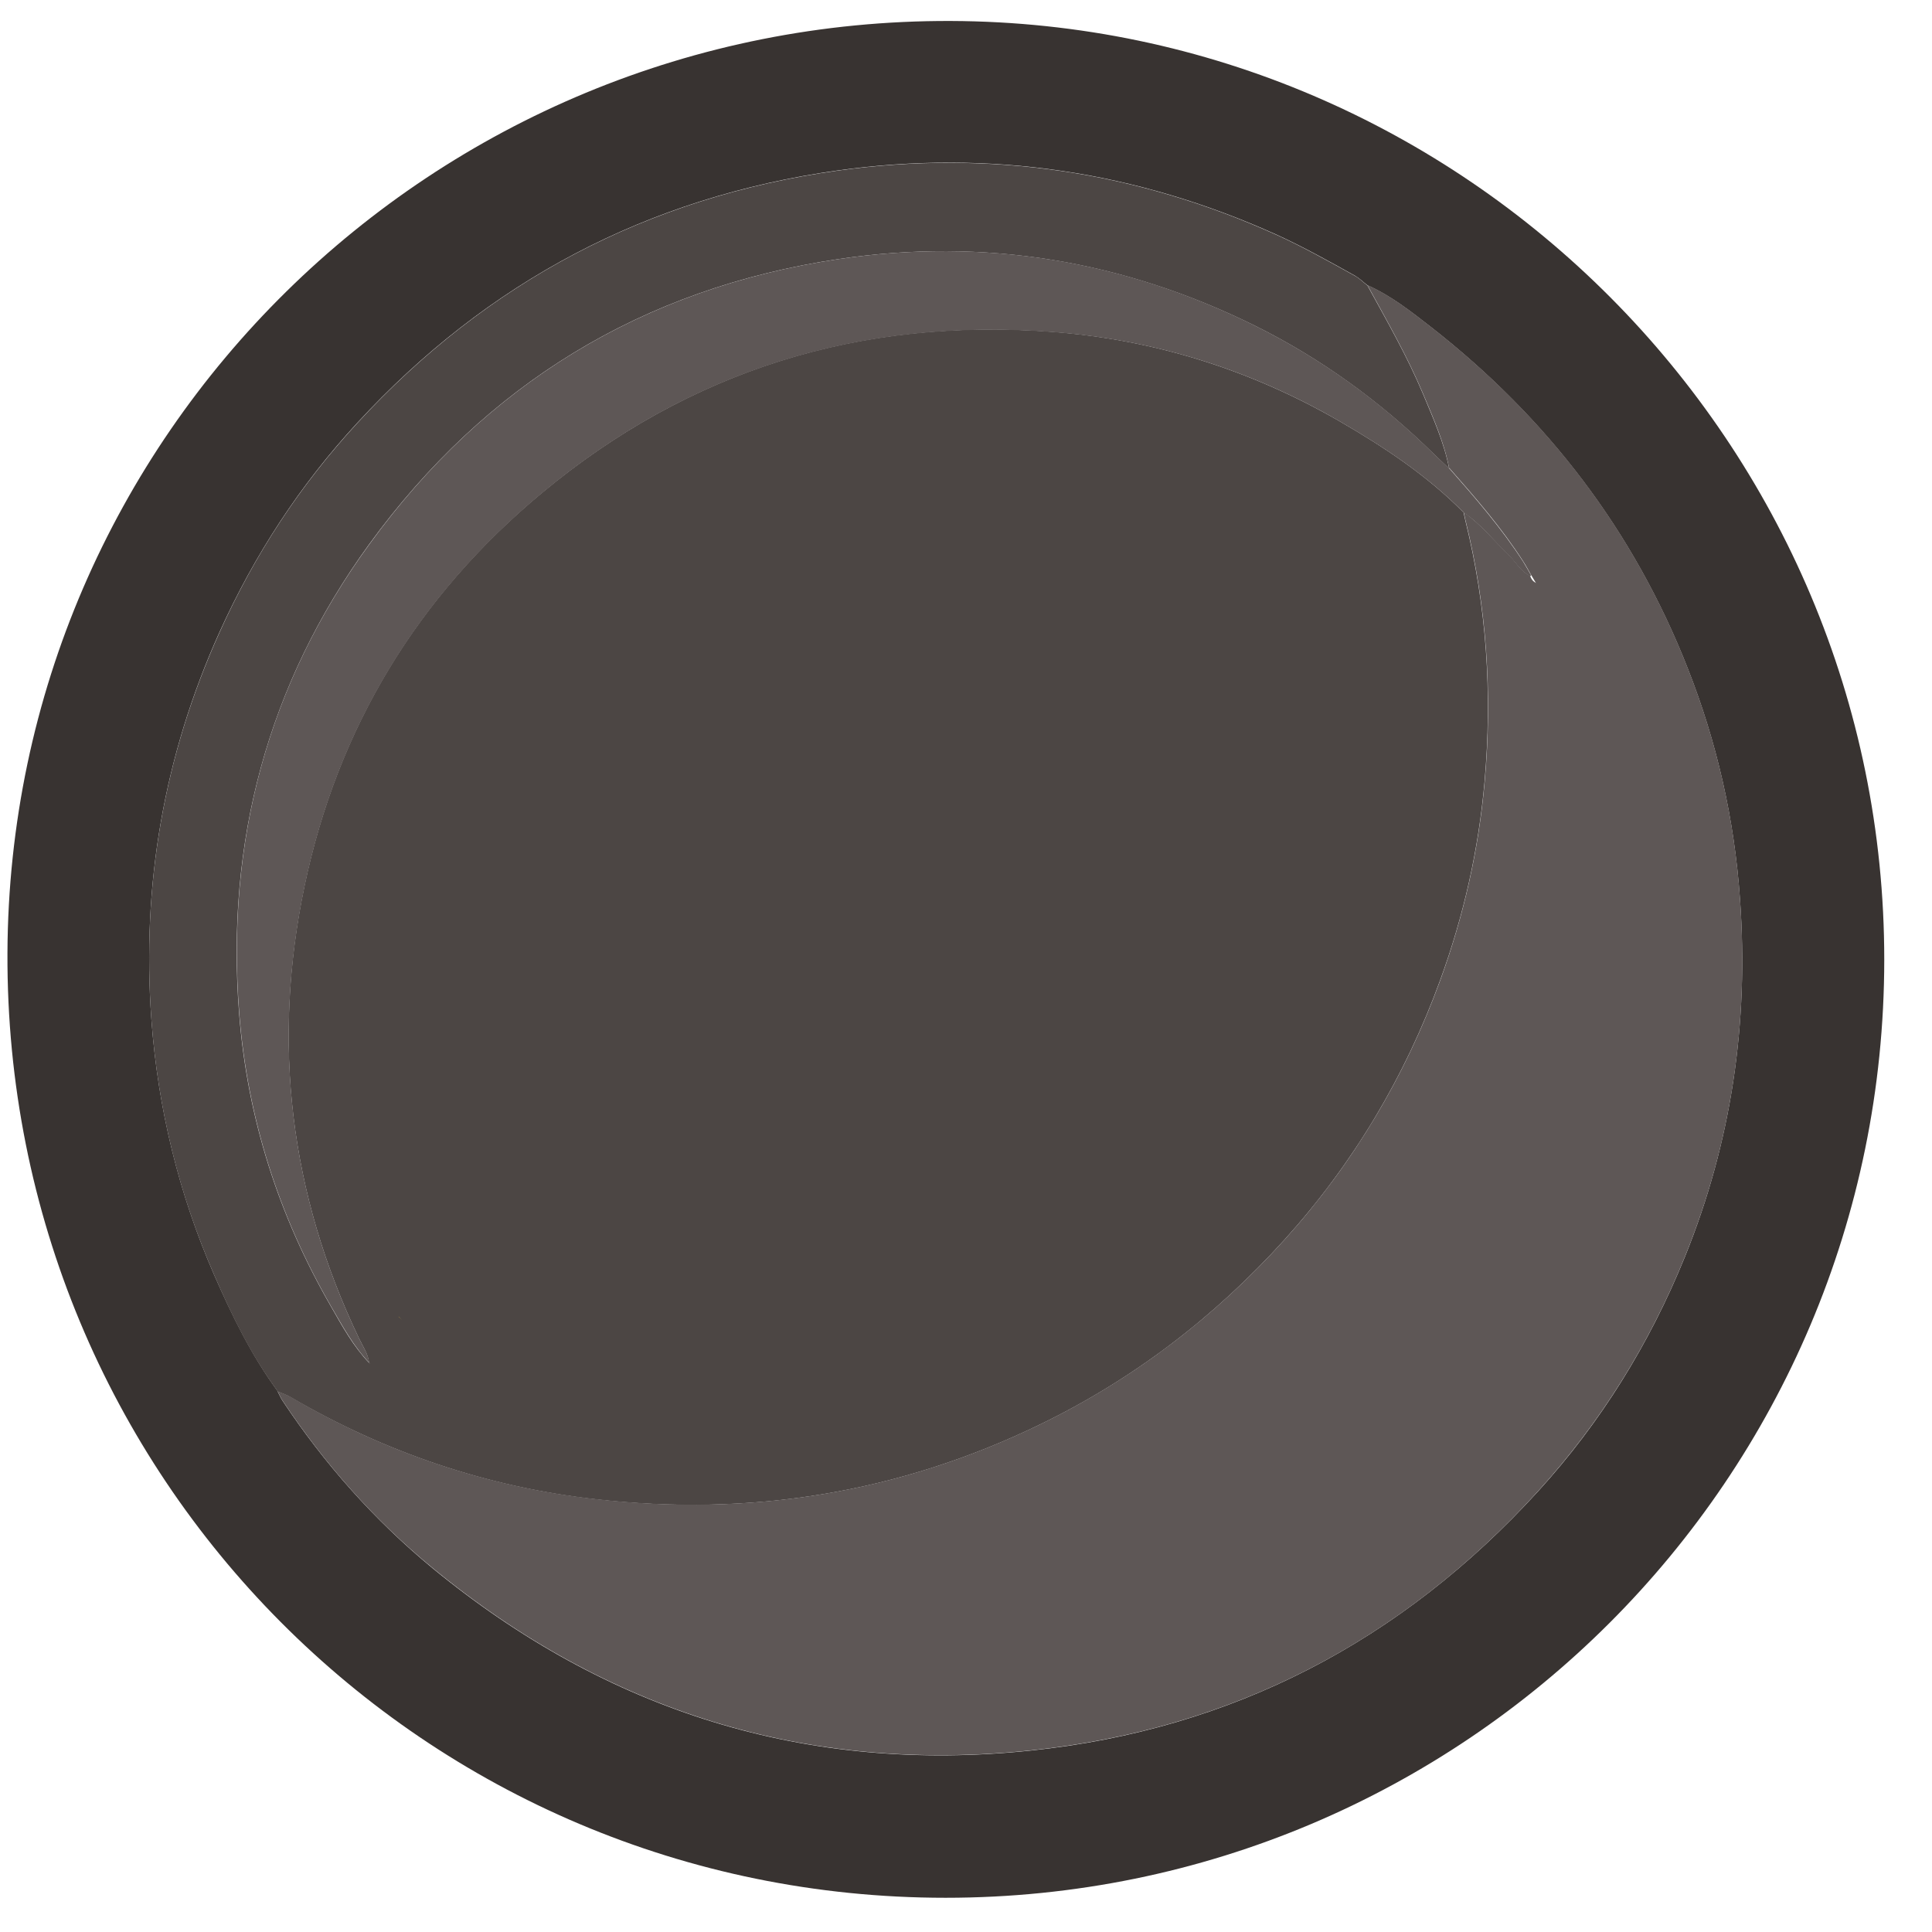 <svg width="35" height="35" viewBox="0 0 35 35" fill="none" xmlns="http://www.w3.org/2000/svg">
<path d="M17.129 34.38C7.701 34.38 0.095 26.753 0.135 17.267C0.173 7.862 7.866 0.346 17.227 0.38C26.539 0.414 34.139 8.031 34.135 17.388C34.132 26.779 26.523 34.38 17.129 34.38ZM5.03 25.208C5.06 25.265 5.084 25.326 5.121 25.38C5.88 26.523 6.784 27.542 7.839 28.412C10.99 31.001 14.612 32.138 18.674 31.713C22.323 31.332 25.386 29.733 27.862 27.019C29.005 25.765 29.885 24.341 30.523 22.77C31.369 20.686 31.683 18.521 31.521 16.282C31.42 14.839 31.103 13.447 30.573 12.104C29.595 9.619 28.03 7.572 25.929 5.93C25.565 5.647 25.2 5.357 24.772 5.168C24.698 5.111 24.63 5.043 24.549 4.996C24.084 4.737 23.615 4.474 23.126 4.251C20.586 3.105 17.931 2.703 15.176 3.088C11.735 3.57 8.831 5.101 6.473 7.66C5.434 8.786 4.608 10.054 3.977 11.45C2.969 13.686 2.564 16.033 2.743 18.474C2.861 20.073 3.235 21.617 3.879 23.094C4.203 23.832 4.554 24.554 5.033 25.205L5.03 25.208Z" fill="#383331"/>
<path d="M5.033 25.208C4.551 24.558 4.2 23.836 3.88 23.098C3.236 21.624 2.861 20.079 2.743 18.478C2.564 16.037 2.969 13.69 3.978 11.454C4.608 10.055 5.435 8.79 6.474 7.664C8.831 5.104 11.732 3.574 15.176 3.091C17.935 2.707 20.586 3.108 23.126 4.255C23.615 4.477 24.081 4.74 24.55 5C24.631 5.044 24.698 5.115 24.772 5.172C25.127 5.819 25.494 6.457 25.781 7.141C25.963 7.579 26.162 8.018 26.253 8.49C26.159 8.399 26.064 8.311 25.97 8.22C25.012 7.279 23.936 6.497 22.732 5.9C20.347 4.72 17.827 4.302 15.193 4.693C11.641 5.222 8.794 6.962 6.686 9.862C4.848 12.395 4.089 15.247 4.332 18.363C4.48 20.258 5.047 22.022 5.995 23.667C6.2 24.025 6.399 24.389 6.686 24.689C6.7 24.703 6.717 24.716 6.73 24.73L6.737 24.746L6.727 24.73C6.727 24.73 6.7 24.699 6.686 24.686C6.666 24.524 6.572 24.389 6.504 24.247C5.249 21.627 4.922 18.886 5.516 16.05C6.116 13.184 7.56 10.803 9.813 8.932C12.491 6.703 15.594 5.748 19.058 6.011C20.914 6.153 22.654 6.699 24.266 7.63C25.076 8.099 25.855 8.615 26.516 9.286C26.526 9.336 26.533 9.383 26.547 9.434C26.931 10.989 27.036 12.563 26.894 14.158C26.786 15.389 26.516 16.59 26.091 17.753C25.454 19.503 24.516 21.078 23.271 22.457C22.013 23.849 20.546 24.979 18.843 25.805C16.289 27.046 13.601 27.478 10.791 27.161C8.821 26.938 6.98 26.314 5.266 25.313C5.192 25.269 5.108 25.242 5.027 25.208H5.033Z" fill="#4C4644"/>
<path d="M26.253 8.483C26.162 8.011 25.966 7.576 25.781 7.134C25.494 6.453 25.127 5.813 24.772 5.165C25.201 5.354 25.565 5.644 25.929 5.927C28.031 7.566 29.596 9.613 30.574 12.101C31.103 13.443 31.421 14.836 31.522 16.279C31.684 18.522 31.37 20.686 30.523 22.767C29.886 24.338 29.005 25.758 27.862 27.016C25.39 29.734 22.323 31.328 18.674 31.71C14.613 32.135 10.993 30.998 7.84 28.408C6.784 27.542 5.88 26.52 5.121 25.377C5.084 25.323 5.06 25.262 5.03 25.205C5.111 25.239 5.195 25.266 5.27 25.309C6.98 26.314 8.825 26.935 10.794 27.157C13.604 27.478 16.293 27.043 18.846 25.802C20.546 24.976 22.013 23.849 23.275 22.453C24.519 21.074 25.457 19.5 26.095 17.749C26.52 16.583 26.789 15.386 26.897 14.155C27.039 12.563 26.934 10.985 26.55 9.431C26.536 9.383 26.53 9.333 26.52 9.282C26.826 9.495 27.056 9.785 27.322 10.041C27.457 10.169 27.545 10.348 27.72 10.432C27.737 10.483 27.764 10.527 27.815 10.554C27.818 10.557 27.825 10.56 27.828 10.564C27.825 10.56 27.822 10.554 27.818 10.55C27.791 10.506 27.764 10.459 27.737 10.415C27.69 10.334 27.646 10.25 27.596 10.172C27.204 9.562 26.732 9.019 26.253 8.476V8.483Z" fill="#5E5756"/>
<path d="M26.253 8.483C26.732 9.026 27.204 9.572 27.596 10.179C27.646 10.26 27.69 10.341 27.737 10.422C27.73 10.429 27.724 10.432 27.72 10.439C27.545 10.351 27.454 10.176 27.322 10.048C27.056 9.792 26.83 9.498 26.52 9.289C25.858 8.618 25.079 8.102 24.27 7.633C22.657 6.699 20.913 6.153 19.062 6.015C15.594 5.755 12.491 6.706 9.816 8.935C7.567 10.806 6.119 13.187 5.519 16.053C4.925 18.889 5.249 21.627 6.507 24.251C6.575 24.392 6.669 24.527 6.69 24.689C6.403 24.389 6.204 24.021 5.998 23.667C5.05 22.025 4.484 20.258 4.335 18.363C4.092 15.244 4.848 12.391 6.69 9.862C8.794 6.962 11.645 5.222 15.196 4.693C17.831 4.302 20.35 4.717 22.735 5.9C23.939 6.497 25.015 7.276 25.973 8.22C26.067 8.311 26.162 8.399 26.256 8.49V8.483H26.253Z" fill="#5E5756"/>
<path d="M7.27 23.903L7.28 23.917L7.27 23.9V23.903Z" fill="#B69942"/>
<path d="M7.226 23.853C7.226 23.853 7.256 23.887 7.27 23.9C7.27 23.9 7.236 23.87 7.222 23.856V23.853H7.226Z" fill="#B69942"/>
</svg>
